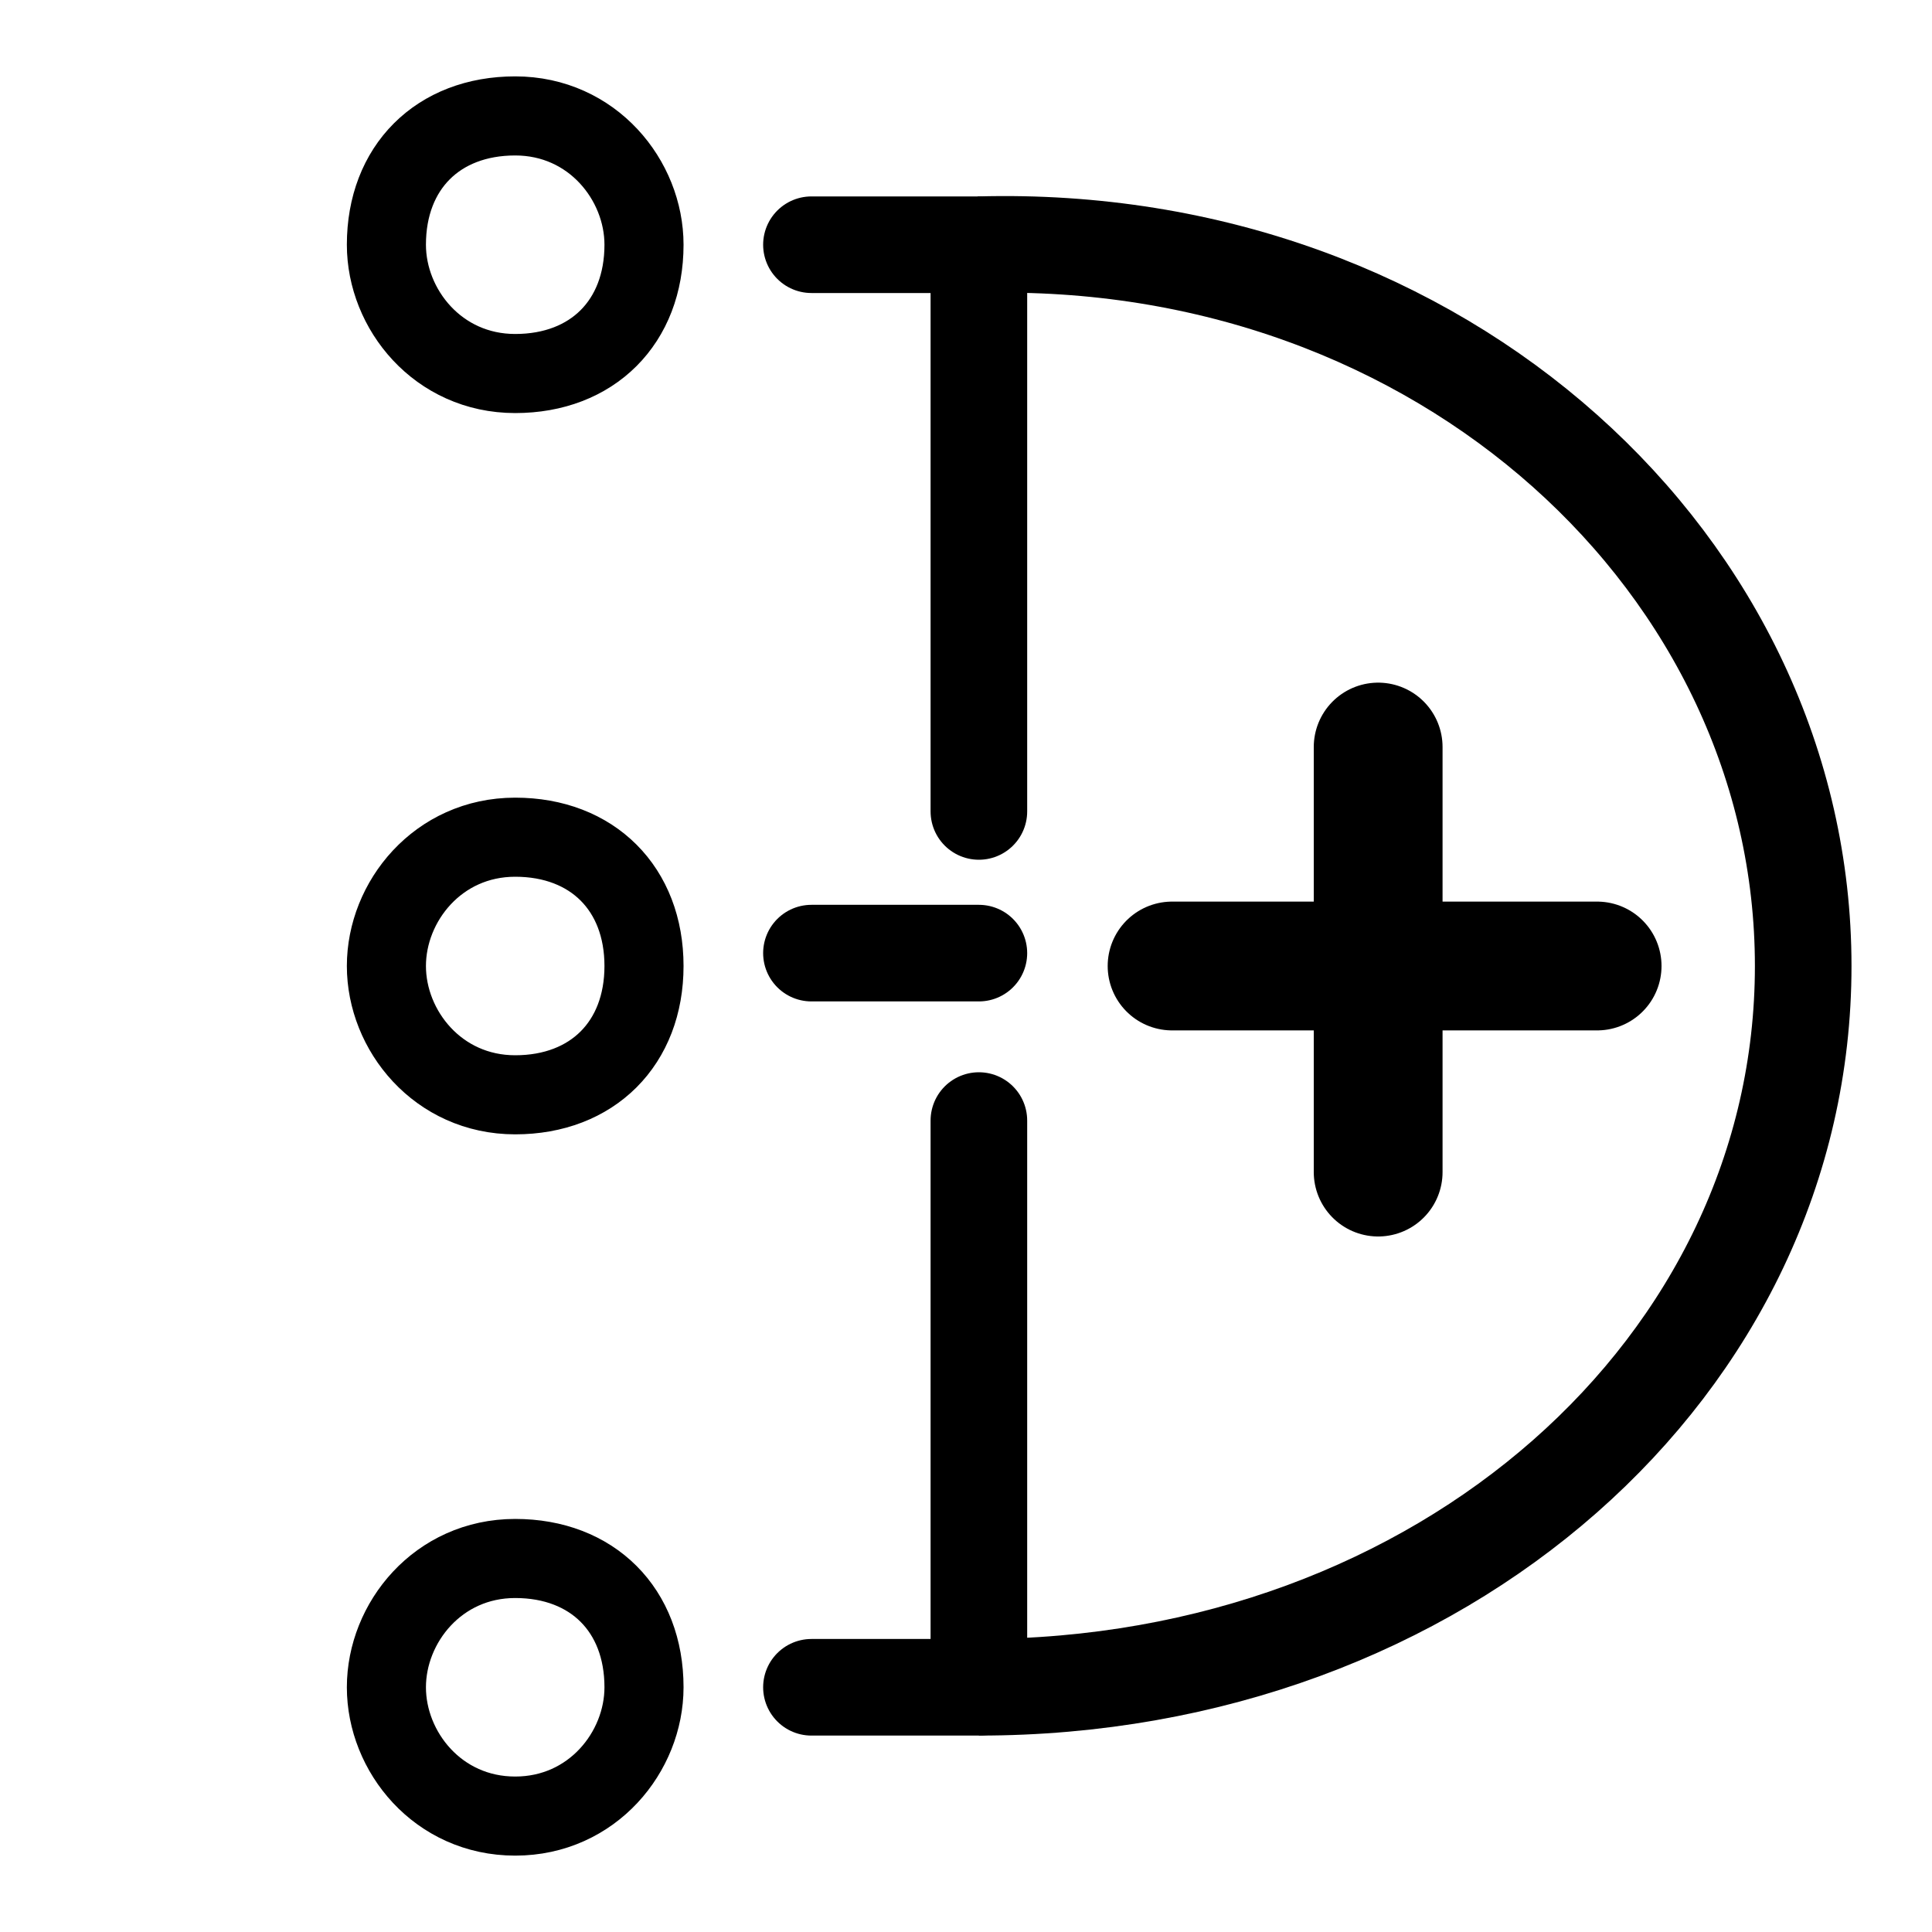 <?xml version="1.0" encoding="utf-8"?>
<svg version="1.1" id="1" xmlns="http://www.w3.org/2000/svg" x="0" y="0"
 viewBox="0 0 15 15" style="enable-background:new 0 0 15 15;" xml:space="preserve">
<style type="text/css">
.st0{fill:none;stroke:|mainColor|;stroke-width:0.75;stroke-miterlimit:10}
.st1{fill:none;stroke:|flashyColor|;stroke-width:0.614;stroke-linejoin:round;stroke-miterlimit:10}
.st2{fill:none;stroke:|mainColor|;stroke-width:0.75;stroke-linecap:round;stroke-linejoin:round;stroke-miterlimit:10}
.st3{fill:none;stroke:|flashyColor|;stroke-linecap:round;stroke-linejoin:round;stroke-miterlimit:10}
</style>
<g><path class="st0" d="M7.6,1.9C11.2,1.8,14,4.4,14,7.5s-2.8,5.6-6.4,5.6"/></g>
<g><path class="st1" d="M3,13.1c0-0.5,0.4-1,1-1s1,0.4,1,1c0,0.5-0.4,1-1,1S3,13.6,3,13.1z"/></g>
<polyline class="st2" points="6.3,13.1 7.6,13.1 7.6,8.7 "/>
<g><path class="st1" d="M3,7.5c0-0.5,0.4-1,1-1s1,0.4,1,1s-0.4,1-1,1S3,8,3,7.5z"/></g>
<g><path class="st1" d="M3,1.9c0,0.5,0.4,1,1,1s1-0.4,1-1c0-0.5-0.4-1-1-1S3,1.3,3,1.9z"/></g>
<polyline class="st2" points="6.3,1.9 7.6,1.9 7.6,6.3 "/>
<path class="st3" d="M10.7,9.1V5.8 M12.4,7.5H9.1"/>
<line class="st2" x1="6.3" y1="7.4" x2="7.6" y2="7.4"/>
</svg>
